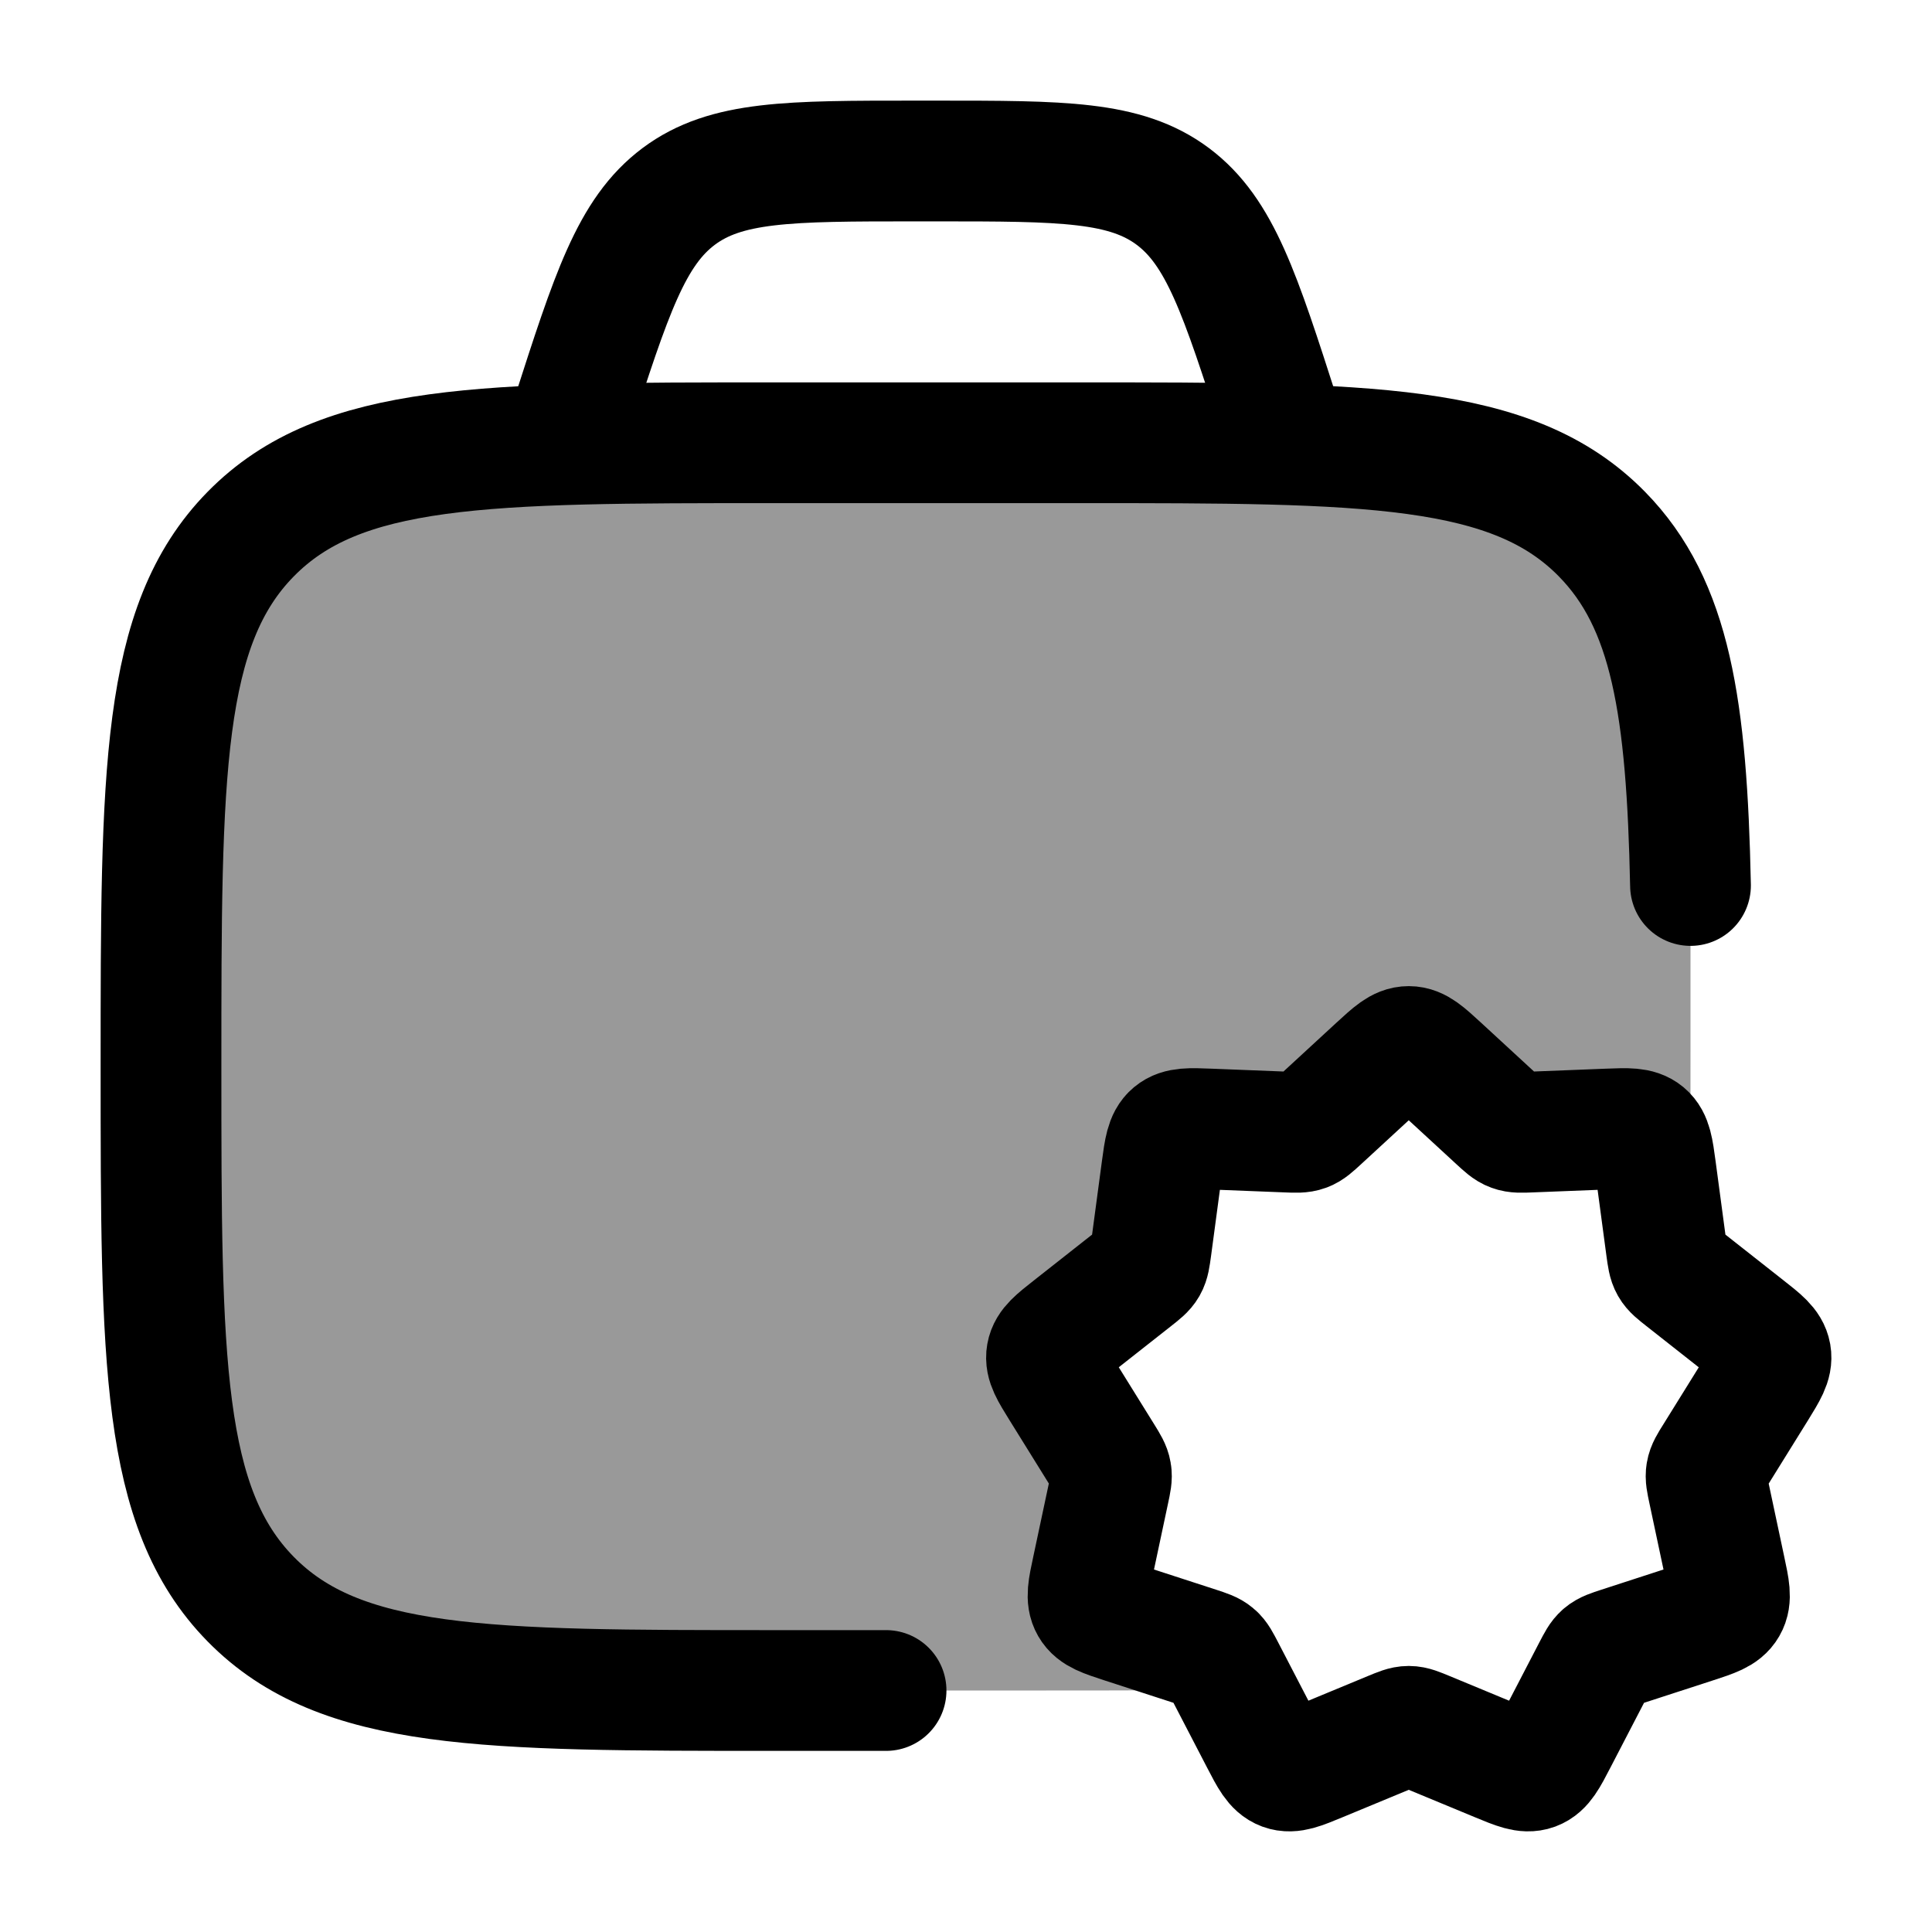 <svg width="24" height="24" viewBox="0 0 24 24" fill="none" xmlns="http://www.w3.org/2000/svg">
    <path d="M11.007 21H9.605C6.02 21 4.228 21 3.114 19.865C2 18.73 2 16.904 2 13.25C2 9.597 2 7.77 3.114 6.635C4.228 5.5 6.02 5.5 9.605 5.5H13.408C16.993 5.5 18.786 5.5 19.9 6.635C20.757 7.508 20.954 8.791 21 11" stroke="currentColor" stroke-width="1.5" stroke-linecap="round"/>
    <path opacity="0.4" d="M9.605 5.5H13.408C16.993 5.5 18.786 5.5 19.9 6.635C20.757 7.508 20.954 8.791 21 11V13C21 14.135 21 15.099 20.968 15.925L20.914 15.882C20.824 15.811 20.779 15.776 20.751 15.727C20.723 15.678 20.716 15.622 20.7 15.508L20.568 14.522C20.535 14.277 20.518 14.153 20.433 14.082C20.348 14.011 20.224 14.015 19.976 14.025L19.013 14.063C18.896 14.068 18.838 14.07 18.784 14.05C18.731 14.031 18.688 13.991 18.602 13.912L17.889 13.255C17.704 13.085 17.612 13 17.5 13C17.388 13 17.296 13.085 17.111 13.255L16.398 13.912C16.312 13.991 16.269 14.031 16.216 14.05C16.162 14.07 16.104 14.068 15.987 14.063L15.024 14.025C14.776 14.015 14.652 14.011 14.567 14.082C14.482 14.153 14.465 14.277 14.432 14.522L14.3 15.508C14.284 15.622 14.277 15.678 14.249 15.727C14.221 15.776 14.176 15.811 14.086 15.882L13.31 16.493C13.118 16.644 13.022 16.719 13.003 16.827C12.984 16.935 13.049 17.039 13.178 17.247L13.704 18.094C13.764 18.191 13.794 18.24 13.803 18.295C13.813 18.349 13.801 18.405 13.777 18.517L13.569 19.495C13.517 19.736 13.492 19.856 13.547 19.951C13.602 20.047 13.719 20.085 13.952 20.161L14.878 20.462C14.988 20.498 15.043 20.516 15.087 20.553C15.13 20.589 15.156 20.641 15.21 20.744L15.335 20.985C14.649 21 13.875 21 13 21H9.605C6.02 21 4.228 21 3.114 19.865C2 18.73 2 16.903 2 13.25C2 9.597 2 7.77 3.114 6.635C4.228 5.5 6.02 5.5 9.605 5.5Z" fill="currentColor"/>
    <path d="M17.111 13.255C17.296 13.085 17.388 13 17.5 13C17.612 13 17.704 13.085 17.889 13.255L18.602 13.912C18.688 13.991 18.731 14.031 18.784 14.05C18.838 14.07 18.896 14.068 19.013 14.063L19.976 14.025C20.224 14.015 20.348 14.011 20.433 14.082C20.518 14.153 20.535 14.277 20.568 14.522L20.7 15.508C20.716 15.622 20.723 15.678 20.751 15.727C20.779 15.776 20.824 15.811 20.914 15.882L21.69 16.493C21.882 16.644 21.978 16.719 21.997 16.827C22.016 16.935 21.951 17.039 21.823 17.247L21.297 18.094C21.236 18.191 21.206 18.24 21.197 18.295C21.187 18.349 21.199 18.405 21.223 18.517L21.431 19.495C21.483 19.736 21.508 19.856 21.453 19.951C21.398 20.047 21.281 20.085 21.048 20.161L20.122 20.462C20.012 20.498 19.956 20.516 19.913 20.553C19.87 20.589 19.844 20.641 19.79 20.744L19.338 21.615C19.223 21.837 19.165 21.948 19.06 21.987C18.955 22.025 18.84 21.977 18.608 21.881L17.72 21.513C17.611 21.468 17.557 21.445 17.5 21.445C17.443 21.445 17.389 21.468 17.28 21.513L16.392 21.881C16.16 21.977 16.045 22.025 15.94 21.987C15.835 21.948 15.777 21.837 15.662 21.615L15.21 20.744C15.156 20.641 15.13 20.589 15.087 20.553C15.043 20.516 14.988 20.498 14.878 20.462L13.952 20.161C13.719 20.085 13.602 20.047 13.547 19.951C13.492 19.856 13.517 19.736 13.569 19.495L13.777 18.517C13.801 18.405 13.813 18.349 13.803 18.295C13.794 18.24 13.764 18.191 13.704 18.094L13.178 17.247C13.049 17.039 12.984 16.935 13.003 16.827C13.022 16.719 13.118 16.644 13.31 16.493L14.086 15.882C14.176 15.811 14.221 15.776 14.249 15.727C14.277 15.678 14.284 15.622 14.3 15.508L14.432 14.522C14.465 14.277 14.482 14.153 14.567 14.082C14.652 14.011 14.776 14.015 15.024 14.025L15.987 14.063C16.104 14.068 16.162 14.07 16.216 14.05C16.269 14.031 16.312 13.991 16.398 13.912L17.111 13.255Z" stroke="currentColor" stroke-width="1.5"/>
    <path d="M16 5.5L15.9 5.191C15.405 3.651 15.158 2.881 14.569 2.44C13.979 2 13.197 2 11.631 2H11.368C9.803 2 9.02 2 8.431 2.44C7.842 2.881 7.594 3.651 7.099 5.191L7 5.5" stroke="currentColor" stroke-width="1.5"/>
</svg>
